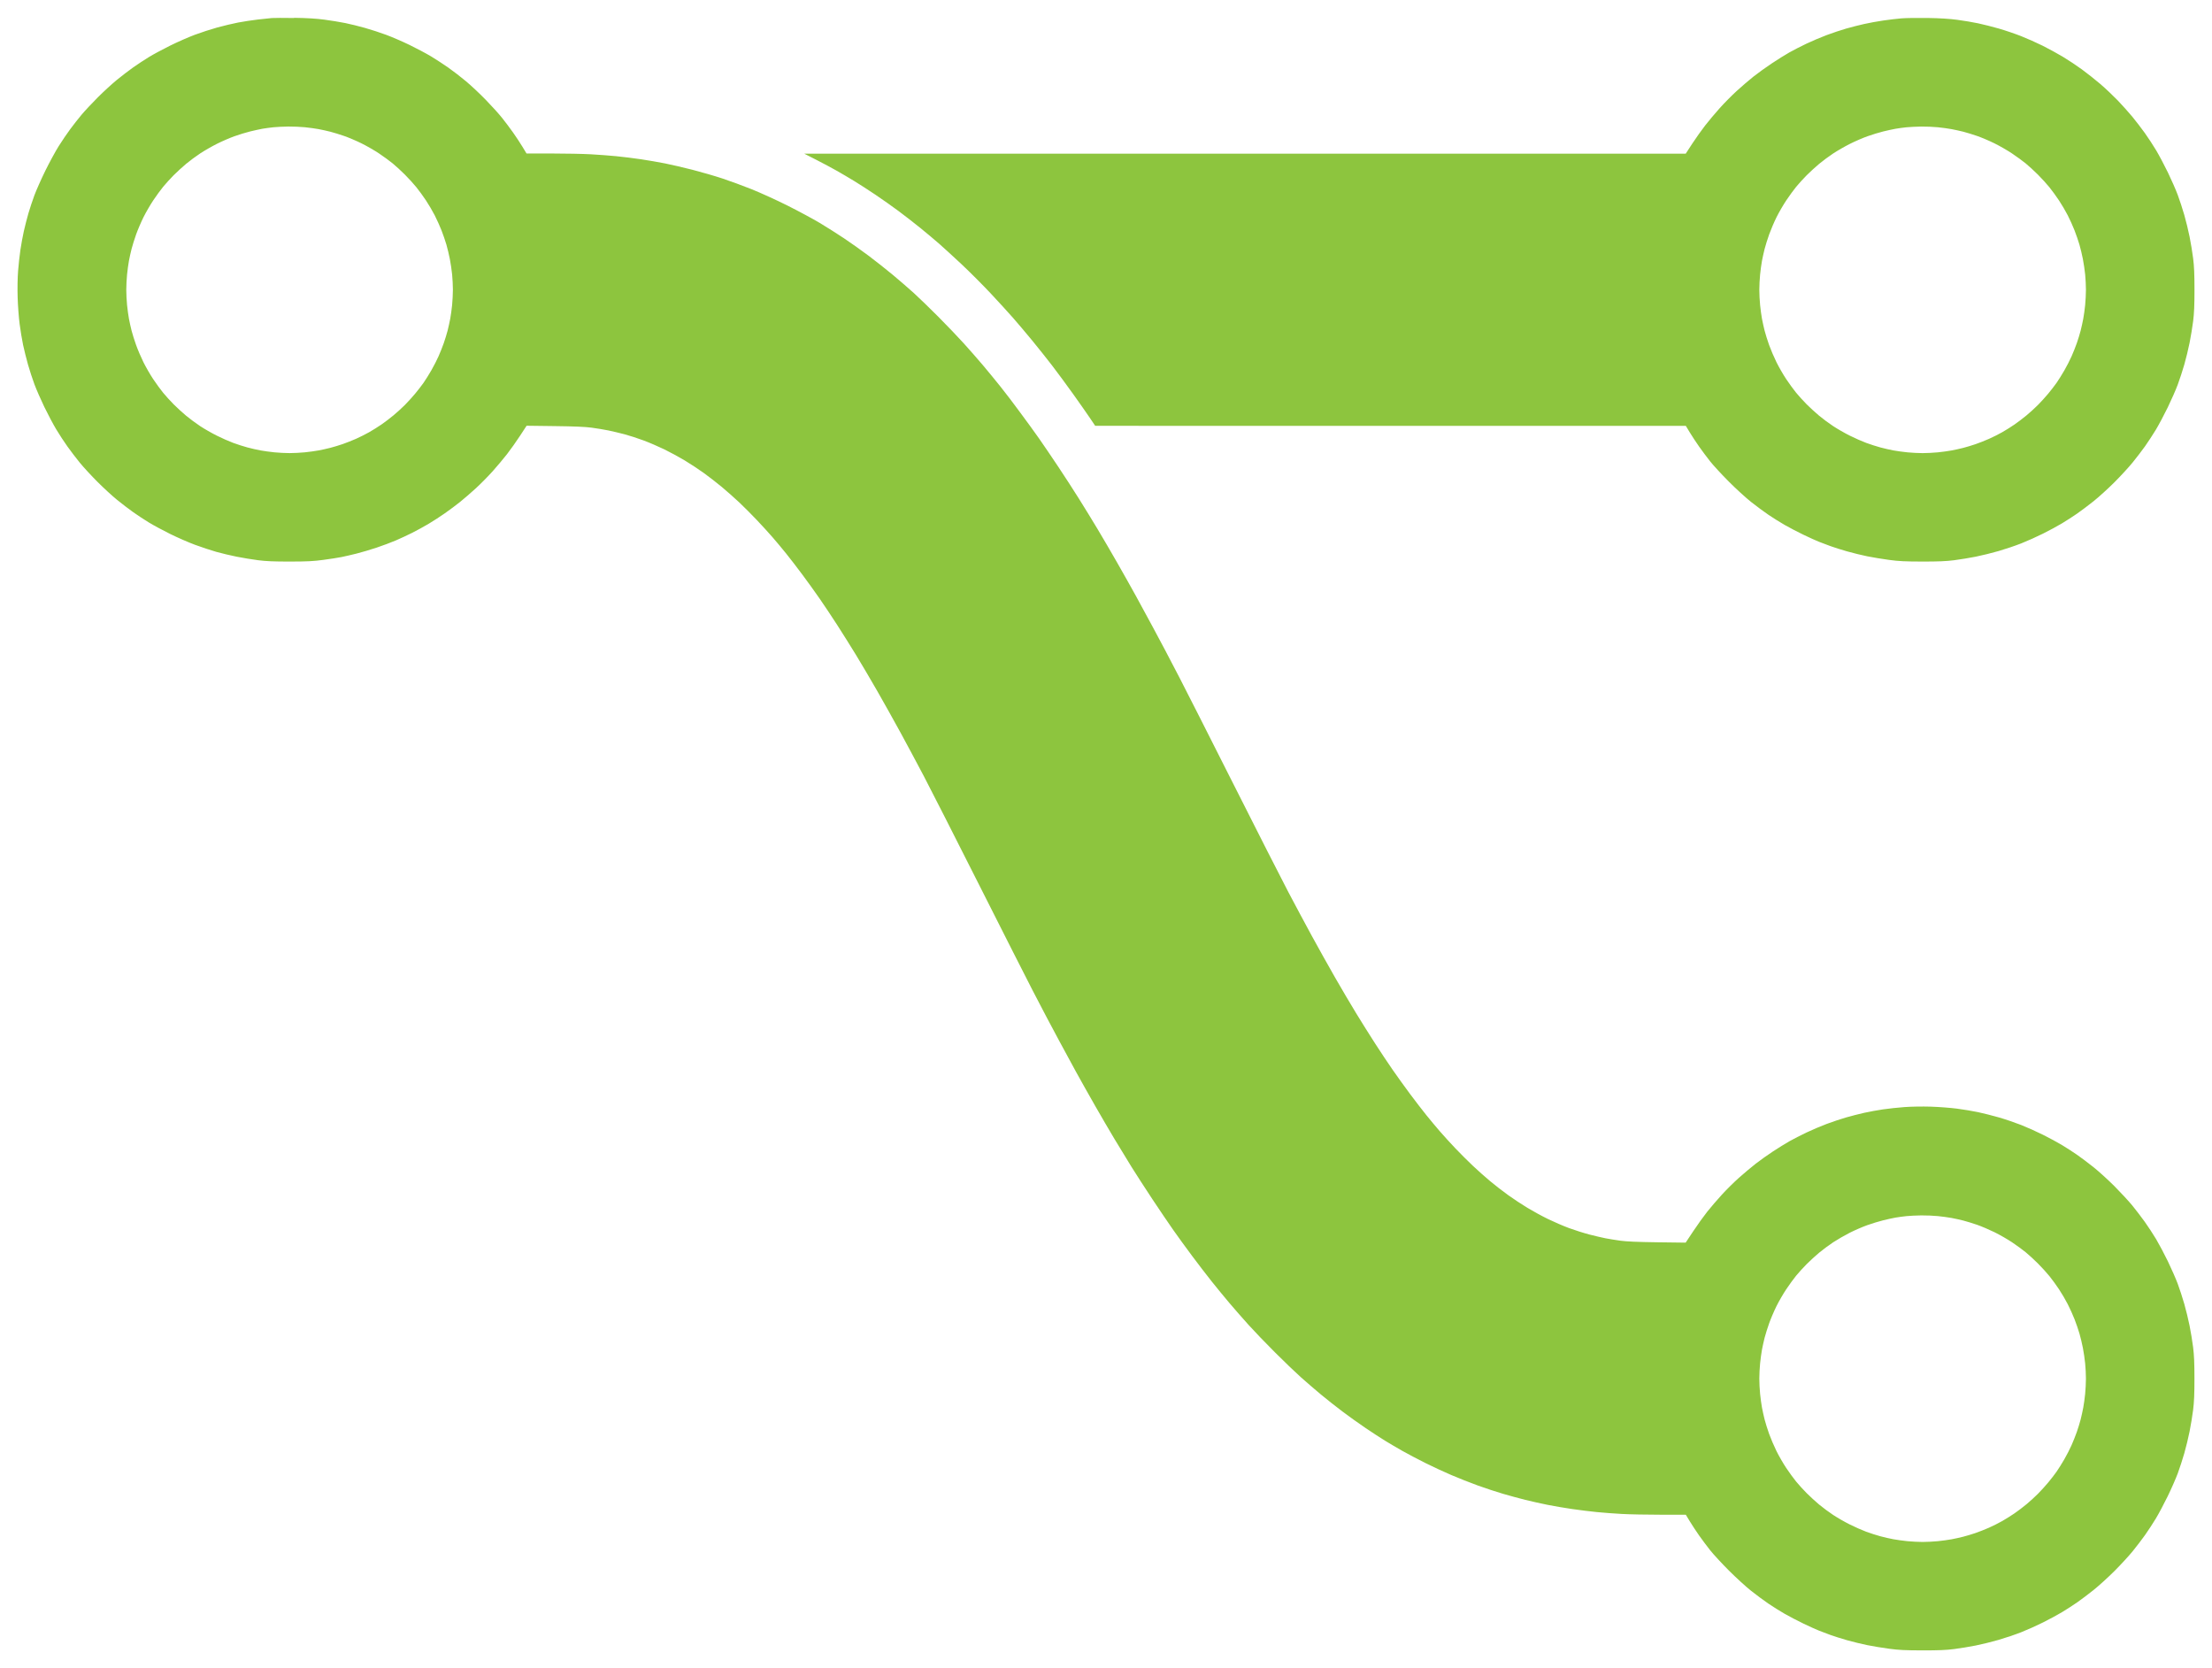 <?xml version="1.0" encoding="UTF-8" standalone="no"?>
<!DOCTYPE svg PUBLIC "-//W3C//DTD SVG 1.1//EN" "http://www.w3.org/Graphics/SVG/1.1/DTD/svg11.dtd">
<svg width="100%" height="100%" viewBox="0 0 122 92" version="1.1" xmlns="http://www.w3.org/2000/svg" xmlns:xlink="http://www.w3.org/1999/xlink" xml:space="preserve" xmlns:serif="http://www.serif.com/" style="fill-rule:evenodd;clip-rule:evenodd;stroke-linejoin:round;stroke-miterlimit:2;">
    <g transform="matrix(1,0,0,1,-39,-63)">
        <g id="icon" transform="matrix(1,0,0,1,-744.518,-274.937)">
            <path d="M799.74,338.93C799.178,338.922 798.625,338.922 798.51,338.932C798.395,338.941 798.048,338.978 797.738,339.014C797.429,339.05 796.939,339.125 796.649,339.18C796.359,339.237 795.846,339.358 795.507,339.451C795.17,339.544 794.609,339.726 794.263,339.855C793.916,339.985 793.303,340.254 792.902,340.453C792.5,340.652 791.972,340.936 791.727,341.086C791.483,341.235 791.095,341.49 790.865,341.653C790.635,341.816 790.234,342.122 789.974,342.334C789.715,342.545 789.238,342.981 788.916,343.303C788.594,343.626 788.189,344.058 788.016,344.265C787.844,344.471 787.563,344.828 787.394,345.057C787.224,345.286 786.937,345.708 786.757,345.995C786.576,346.282 786.245,346.892 786.019,347.35C785.794,347.809 785.523,348.419 785.416,348.705C785.31,348.991 785.161,349.442 785.084,349.706C785.008,349.97 784.895,350.411 784.833,350.685C784.772,350.959 784.686,351.425 784.643,351.72C784.599,352.015 784.542,352.541 784.515,352.889C784.486,353.264 784.476,353.853 784.491,354.335C784.504,354.782 784.553,355.442 784.6,355.801C784.647,356.16 784.732,356.68 784.791,356.957C784.85,357.234 784.971,357.719 785.06,358.035C785.149,358.351 785.31,358.844 785.417,359.131C785.524,359.417 785.77,359.98 785.964,360.382C786.159,360.783 786.452,361.336 786.616,361.61C786.78,361.885 787.061,362.314 787.241,362.565C787.42,362.817 787.73,363.221 787.928,363.464C788.127,363.706 788.562,364.178 788.896,364.512C789.229,364.846 789.715,365.292 789.975,365.503C790.234,365.714 790.635,366.02 790.865,366.183C791.095,366.346 791.483,366.602 791.727,366.75C791.972,366.9 792.501,367.185 792.905,367.385C793.308,367.584 793.927,367.855 794.281,367.985C794.634,368.115 795.158,368.288 795.445,368.37C795.732,368.451 796.238,368.571 796.571,368.638C796.903,368.704 797.438,368.792 797.759,368.833C798.2,368.889 798.628,368.907 799.51,368.906C800.468,368.905 800.8,368.888 801.356,368.813C801.729,368.763 802.179,368.693 802.357,368.657C802.535,368.621 802.905,368.536 803.18,368.467C803.455,368.398 803.953,368.251 804.285,368.14C804.618,368.029 805.094,367.85 805.345,367.743C805.595,367.636 806.004,367.446 806.252,367.321C806.501,367.196 806.906,366.974 807.152,366.828C807.399,366.682 807.807,366.417 808.059,366.24C808.311,366.064 808.688,365.783 808.895,365.616C809.103,365.449 809.489,365.115 809.753,364.874C810.017,364.633 810.436,364.209 810.685,363.932C810.933,363.654 811.293,363.226 811.484,362.98C811.675,362.734 811.996,362.281 812.197,361.974L812.562,361.416L814.105,361.436C815.198,361.449 815.796,361.475 816.154,361.523C816.432,361.56 816.845,361.629 817.071,361.675C817.298,361.722 817.699,361.817 817.963,361.887C818.227,361.957 818.696,362.108 819.005,362.224C819.315,362.339 819.831,362.56 820.152,362.716C820.473,362.872 820.983,363.149 821.285,363.331C821.587,363.513 822.054,363.82 822.323,364.013C822.592,364.206 823.04,364.553 823.318,364.784C823.597,365.015 824.034,365.403 824.291,365.645C824.547,365.887 824.981,366.321 825.254,366.61C825.528,366.898 825.919,367.327 826.124,367.563C826.329,367.799 826.663,368.198 826.866,368.451C827.07,368.702 827.474,369.228 827.765,369.618C828.055,370.008 828.492,370.614 828.734,370.965C828.977,371.315 829.408,371.963 829.692,372.403C829.976,372.844 830.444,373.589 830.731,374.059C831.018,374.529 831.544,375.421 831.899,376.04C832.254,376.659 832.836,377.7 833.193,378.354C833.549,379.008 834.127,380.087 834.477,380.752C834.827,381.417 836.196,384.11 837.52,386.736C838.844,389.362 840.175,391.989 840.479,392.574C840.783,393.159 841.136,393.834 841.263,394.075C841.39,394.316 841.7,394.898 841.953,395.368C842.205,395.838 842.617,396.598 842.87,397.057C843.122,397.515 843.591,398.35 843.913,398.912C844.234,399.474 844.716,400.3 844.984,400.747C845.252,401.194 845.675,401.889 845.925,402.29C846.176,402.691 846.696,403.497 847.083,404.081C847.47,404.664 847.985,405.424 848.228,405.769C848.47,406.115 848.935,406.754 849.26,407.19C849.585,407.626 850.075,408.264 850.349,408.608C850.623,408.952 851.07,409.496 851.342,409.817C851.615,410.138 852.083,410.673 852.383,411.005C852.682,411.338 853.331,412.014 853.825,412.506C854.318,413 854.965,413.621 855.263,413.887C855.561,414.153 856.056,414.579 856.362,414.834C856.667,415.089 857.207,415.514 857.56,415.78C857.912,416.046 858.488,416.457 858.838,416.693C859.188,416.93 859.672,417.245 859.913,417.393C860.154,417.541 860.585,417.794 860.872,417.956C861.159,418.118 861.718,418.413 862.116,418.612C862.514,418.811 863.161,419.112 863.555,419.28C863.949,419.449 864.608,419.709 865.021,419.859C865.434,420.008 866.063,420.216 866.418,420.319C866.774,420.423 867.327,420.574 867.648,420.654C867.969,420.733 868.523,420.857 868.878,420.928C869.234,420.999 869.844,421.103 870.234,421.159C870.624,421.215 871.224,421.29 871.568,421.324C871.912,421.359 872.541,421.407 872.965,421.429C873.39,421.453 874.357,421.472 875.117,421.472L876.497,421.472L876.718,421.837C876.839,422.037 877.07,422.389 877.232,422.619C877.394,422.848 877.667,423.214 877.84,423.432C878.012,423.65 878.474,424.149 878.864,424.541C879.255,424.933 879.809,425.44 880.096,425.667C880.383,425.894 880.814,426.213 881.055,426.377C881.296,426.54 881.698,426.792 881.949,426.936C882.2,427.08 882.67,427.325 882.992,427.48C883.314,427.634 883.7,427.809 883.849,427.867C883.998,427.925 884.28,428.032 884.474,428.103C884.669,428.175 885.086,428.306 885.399,428.395C885.713,428.483 886.21,428.605 886.504,428.664C886.798,428.724 887.339,428.813 887.706,428.862C888.25,428.935 888.588,428.952 889.541,428.953C890.423,428.955 890.851,428.937 891.292,428.881C891.613,428.84 892.149,428.752 892.483,428.686C892.817,428.619 893.39,428.478 893.755,428.372C894.12,428.266 894.682,428.076 895.003,427.949C895.325,427.822 895.864,427.58 896.201,427.411C896.539,427.242 897.008,426.988 897.244,426.847C897.48,426.705 897.851,426.466 898.068,426.315C898.286,426.164 898.699,425.853 898.986,425.624C899.273,425.395 899.79,424.925 900.135,424.581C900.48,424.235 900.936,423.741 901.147,423.481C901.357,423.221 901.663,422.821 901.826,422.591C901.989,422.362 902.255,421.955 902.417,421.688C902.579,421.421 902.875,420.864 903.076,420.451C903.277,420.038 903.525,419.472 903.629,419.193C903.732,418.914 903.894,418.417 903.989,418.088C904.083,417.759 904.215,417.217 904.281,416.885C904.348,416.552 904.435,416.018 904.476,415.697C904.531,415.263 904.55,414.817 904.55,413.966C904.55,413.115 904.531,412.669 904.476,412.235C904.436,411.914 904.348,411.379 904.281,411.047C904.215,410.715 904.083,410.173 903.989,409.844C903.894,409.514 903.732,409.017 903.629,408.739C903.525,408.46 903.281,407.904 903.087,407.502C902.893,407.101 902.599,406.548 902.436,406.274C902.271,406 901.99,405.57 901.81,405.319C901.631,405.068 901.321,404.663 901.123,404.42C900.924,404.178 900.479,403.697 900.135,403.351C899.789,403.006 899.273,402.536 898.986,402.307C898.699,402.078 898.286,401.768 898.068,401.617C897.851,401.466 897.48,401.227 897.243,401.085C897.008,400.943 896.539,400.689 896.201,400.521C895.864,400.352 895.318,400.107 894.989,399.977C894.66,399.848 894.107,399.659 893.759,399.56C893.411,399.46 892.895,399.33 892.612,399.27C892.329,399.21 891.803,399.123 891.444,399.076C891.085,399.03 890.435,398.981 889.999,398.967C889.544,398.954 888.931,398.963 888.558,398.991C888.202,399.017 887.667,399.074 887.369,399.118C887.071,399.162 886.603,399.248 886.328,399.309C886.054,399.371 885.607,399.485 885.336,399.563C885.065,399.641 884.587,399.8 884.273,399.918C883.959,400.035 883.453,400.25 883.149,400.395C882.844,400.54 882.422,400.757 882.21,400.876C881.999,400.996 881.592,401.248 881.305,401.436C881.018,401.624 880.589,401.929 880.352,402.114C880.115,402.299 879.698,402.648 879.427,402.89C879.156,403.132 878.732,403.551 878.485,403.822C878.239,404.091 877.879,404.509 877.687,404.75C877.495,404.991 877.146,405.476 876.913,405.828L876.488,406.467L874.925,406.447C873.817,406.432 873.221,406.406 872.881,406.359C872.618,406.322 872.252,406.263 872.068,406.227C871.885,406.192 871.487,406.098 871.184,406.02C870.881,405.942 870.374,405.781 870.058,405.665C869.742,405.548 869.22,405.323 868.898,405.166C868.576,405.01 868.066,404.731 867.764,404.549C867.462,404.367 866.985,404.051 866.702,403.848C866.419,403.646 865.972,403.299 865.709,403.079C865.445,402.86 865.012,402.475 864.747,402.224C864.482,401.973 864.05,401.543 863.788,401.267C863.525,400.992 863.141,400.569 862.933,400.329C862.725,400.089 862.388,399.686 862.185,399.433C861.981,399.181 861.577,398.656 861.286,398.266C860.996,397.876 860.559,397.27 860.317,396.919C860.074,396.569 859.643,395.921 859.359,395.481C859.074,395.04 858.602,394.287 858.309,393.807C858.016,393.327 857.49,392.436 857.141,391.826C856.792,391.217 856.215,390.183 855.858,389.53C855.502,388.876 854.924,387.797 854.574,387.132C854.224,386.467 852.854,383.774 851.531,381.148C850.207,378.522 848.876,375.894 848.572,375.31C848.268,374.725 847.915,374.049 847.788,373.809C847.661,373.568 847.351,372.986 847.098,372.516C846.846,372.046 846.434,371.286 846.181,370.827C845.929,370.368 845.459,369.533 845.138,368.972C844.817,368.409 844.329,367.575 844.054,367.116C843.779,366.657 843.319,365.907 843.031,365.448C842.744,364.989 842.228,364.192 841.884,363.676C841.54,363.16 841.062,362.456 840.821,362.112C840.579,361.768 840.116,361.13 839.791,360.694C839.469,360.249 838.979,359.61 838.705,359.267C838.431,358.923 837.984,358.378 837.712,358.057C837.439,357.736 836.971,357.201 836.671,356.87C836.371,356.538 835.741,355.879 835.271,355.407C834.801,354.935 834.191,354.345 833.916,354.095C833.641,353.846 833.125,353.4 832.769,353.103C832.414,352.806 831.804,352.325 831.414,352.033C831.024,351.741 830.417,351.311 830.065,351.076C829.713,350.841 829.112,350.461 828.731,350.232C828.349,350.004 827.539,349.568 826.931,349.264C826.324,348.961 825.44,348.559 824.967,348.37C824.495,348.181 823.769,347.915 823.355,347.778C822.941,347.641 822.201,347.427 821.712,347.301C821.222,347.176 820.541,347.017 820.196,346.949C819.853,346.881 819.252,346.777 818.862,346.719C818.472,346.661 817.862,346.585 817.507,346.551C817.152,346.516 816.514,346.468 816.09,346.445C815.665,346.422 814.697,346.402 813.938,346.402L812.558,346.402L812.337,346.037C812.216,345.836 811.984,345.485 811.822,345.255C811.661,345.026 811.387,344.66 811.213,344.443C811.04,344.225 810.635,343.777 810.314,343.447C809.993,343.116 809.503,342.656 809.224,342.423C808.946,342.19 808.507,341.851 808.249,341.67C807.99,341.488 807.561,341.209 807.295,341.048C807.029,340.888 806.492,340.603 806.103,340.414C805.713,340.225 805.134,339.975 804.817,339.858C804.499,339.74 803.974,339.568 803.649,339.477C803.324,339.385 802.834,339.264 802.558,339.208C802.283,339.152 801.767,339.068 801.412,339.021C800.96,338.961 800.457,338.93 799.744,338.92L799.74,338.93ZM799.412,344.916C799.68,344.913 800.092,344.93 800.33,344.954C800.567,344.978 800.907,345.024 801.085,345.057C801.263,345.09 801.556,345.155 801.736,345.201C801.917,345.247 802.259,345.352 802.497,345.435C802.735,345.517 803.164,345.699 803.449,345.84C803.734,345.98 804.169,346.23 804.415,346.394C804.662,346.559 805.001,346.806 805.171,346.945C805.34,347.083 805.644,347.362 805.847,347.565C806.051,347.768 806.337,348.083 806.484,348.265C806.631,348.447 806.87,348.775 807.015,348.995C807.161,349.214 807.375,349.58 807.493,349.809C807.61,350.037 807.779,350.413 807.869,350.643C807.959,350.873 808.081,351.228 808.14,351.432C808.199,351.635 808.284,351.992 808.329,352.224C808.375,352.456 808.431,352.84 808.455,353.078C808.478,353.315 808.497,353.694 808.497,353.918C808.497,354.142 808.477,354.52 808.454,354.758C808.43,354.995 808.384,355.335 808.35,355.513C808.317,355.691 808.252,355.985 808.206,356.167C808.159,356.349 808.064,356.66 807.994,356.859C807.924,357.058 807.795,357.383 807.707,357.581C807.62,357.78 807.441,358.13 807.309,358.359C807.177,358.588 806.984,358.898 806.879,359.047C806.775,359.196 806.564,359.468 806.411,359.652C806.258,359.835 806.006,360.112 805.852,360.267C805.699,360.422 805.419,360.677 805.231,360.834C805.043,360.991 804.74,361.222 804.556,361.348C804.373,361.474 804.069,361.664 803.881,361.771C803.693,361.878 803.365,362.043 803.151,362.138C802.938,362.232 802.604,362.364 802.409,362.431C802.214,362.498 801.909,362.59 801.732,362.635C801.554,362.681 801.263,362.745 801.085,362.778C800.907,362.812 800.567,362.858 800.33,362.882C800.092,362.906 799.714,362.925 799.49,362.925C799.265,362.925 798.887,362.906 798.65,362.882C798.412,362.858 798.066,362.81 797.88,362.776C797.694,362.742 797.371,362.668 797.162,362.612C796.953,362.556 796.598,362.442 796.374,362.359C796.15,362.276 795.742,362.096 795.468,361.958C795.195,361.822 794.785,361.587 794.558,361.437C794.331,361.288 793.983,361.029 793.784,360.864C793.585,360.698 793.275,360.414 793.094,360.233C792.913,360.051 792.653,359.764 792.516,359.597C792.378,359.429 792.131,359.091 791.968,358.846C791.805,358.601 791.561,358.18 791.428,357.91C791.295,357.64 791.113,357.214 791.024,356.963C790.934,356.713 790.822,356.357 790.775,356.172C790.728,355.988 790.662,355.691 790.629,355.513C790.596,355.335 790.55,354.995 790.526,354.758C790.502,354.52 790.483,354.142 790.483,353.918C790.483,353.694 790.502,353.315 790.526,353.078C790.55,352.84 790.596,352.501 790.629,352.322C790.662,352.145 790.728,351.848 790.775,351.664C790.822,351.479 790.936,351.118 791.027,350.861C791.119,350.604 791.301,350.178 791.432,349.915C791.564,349.651 791.805,349.235 791.968,348.99C792.131,348.745 792.378,348.407 792.516,348.239C792.653,348.072 792.913,347.785 793.094,347.603C793.275,347.422 793.585,347.138 793.784,346.972C793.983,346.806 794.331,346.548 794.558,346.399C794.785,346.249 795.199,346.011 795.478,345.871C795.757,345.73 796.192,345.542 796.444,345.452C796.697,345.361 797.087,345.242 797.311,345.187C797.535,345.132 797.84,345.065 797.989,345.038C798.138,345.012 798.41,344.975 798.593,344.956C798.777,344.937 799.145,344.92 799.412,344.916L799.412,344.916ZM889.48,404.965C889.748,404.962 890.16,404.979 890.398,405.003C890.635,405.027 890.975,405.073 891.153,405.106C891.331,405.139 891.624,405.204 891.804,405.25C891.985,405.296 892.327,405.402 892.565,405.484C892.803,405.567 893.232,405.75 893.518,405.89C893.804,406.031 894.239,406.28 894.485,406.444C894.73,406.608 895.069,406.855 895.239,406.994C895.408,407.132 895.712,407.411 895.915,407.614C896.118,407.817 896.405,408.132 896.552,408.314C896.699,408.496 896.938,408.824 897.083,409.044C897.229,409.263 897.443,409.629 897.56,409.858C897.678,410.086 897.847,410.462 897.937,410.692C898.027,410.922 898.149,411.277 898.208,411.481C898.267,411.684 898.352,412.041 898.397,412.273C898.443,412.505 898.499,412.889 898.522,413.127C898.546,413.364 898.565,413.742 898.565,413.967C898.565,414.191 898.545,414.569 898.522,414.807C898.498,415.044 898.452,415.384 898.418,415.562C898.385,415.74 898.32,416.034 898.274,416.216C898.227,416.398 898.132,416.709 898.062,416.908C897.992,417.106 897.863,417.432 897.775,417.63C897.688,417.829 897.509,418.179 897.377,418.408C897.245,418.637 897.052,418.947 896.947,419.096C896.843,419.245 896.632,419.517 896.479,419.701C896.326,419.884 896.074,420.161 895.92,420.316C895.767,420.471 895.487,420.726 895.3,420.883C895.111,421.04 894.808,421.271 894.624,421.397C894.441,421.523 894.137,421.713 893.949,421.82C893.761,421.927 893.433,422.092 893.219,422.187C893.006,422.281 892.672,422.413 892.477,422.48C892.282,422.547 891.977,422.639 891.8,422.684C891.622,422.73 891.331,422.794 891.153,422.827C890.975,422.861 890.635,422.907 890.398,422.931C890.16,422.954 889.782,422.974 889.558,422.974C889.333,422.974 888.955,422.954 888.718,422.931C888.48,422.907 888.134,422.859 887.948,422.825C887.762,422.791 887.439,422.717 887.23,422.661C887.021,422.605 886.666,422.491 886.442,422.408C886.218,422.325 885.81,422.145 885.536,422.007C885.263,421.871 884.853,421.636 884.626,421.486C884.399,421.336 884.05,421.078 883.852,420.913C883.653,420.747 883.343,420.463 883.162,420.281C882.981,420.1 882.721,419.813 882.583,419.645C882.446,419.477 882.199,419.14 882.036,418.895C881.872,418.65 881.629,418.229 881.496,417.959C881.363,417.689 881.181,417.263 881.091,417.012C881.002,416.762 880.89,416.405 880.843,416.221C880.796,416.036 880.73,415.74 880.697,415.562C880.664,415.384 880.618,415.044 880.594,414.807C880.57,414.569 880.551,414.191 880.551,413.967C880.551,413.742 880.57,413.364 880.594,413.127C880.618,412.889 880.664,412.549 880.697,412.371C880.73,412.194 880.796,411.897 880.843,411.712C880.89,411.528 881.004,411.167 881.095,410.91C881.187,410.653 881.369,410.227 881.5,409.964C881.631,409.7 881.872,409.284 882.036,409.039C882.199,408.794 882.446,408.456 882.583,408.288C882.721,408.12 882.981,407.834 883.162,407.652C883.343,407.471 883.653,407.186 883.852,407.021C884.05,406.855 884.398,406.598 884.625,406.448C884.852,406.299 885.261,406.063 885.536,405.923C885.81,405.784 886.245,405.596 886.503,405.504C886.761,405.412 887.155,405.291 887.379,405.236C887.603,405.181 887.908,405.113 888.057,405.087C888.206,405.061 888.478,405.024 888.661,405.005C888.845,404.986 889.213,404.968 889.48,404.965L889.48,404.965ZM889.829,338.929C889.278,338.92 888.628,338.929 888.384,338.95C888.14,338.97 887.689,339.024 887.383,339.069C887.076,339.113 886.6,339.2 886.326,339.262C886.05,339.323 885.604,339.438 885.332,339.516C885.061,339.594 884.583,339.753 884.269,339.871C883.955,339.988 883.45,340.202 883.145,340.348C882.841,340.493 882.418,340.71 882.207,340.829C881.995,340.948 881.56,341.22 881.239,341.433C880.918,341.646 880.458,341.978 880.217,342.169C879.976,342.362 879.562,342.717 879.297,342.96C879.032,343.202 878.611,343.628 878.363,343.905C878.114,344.183 877.755,344.611 877.564,344.857C877.373,345.103 877.052,345.554 876.852,345.859L876.492,346.412L827.875,346.412L828.532,346.747C828.893,346.931 829.404,347.204 829.667,347.353C829.93,347.502 830.364,347.758 830.633,347.922C830.901,348.085 831.421,348.42 831.788,348.667C832.155,348.913 832.727,349.316 833.059,349.563C833.392,349.81 833.936,350.232 834.269,350.502C834.601,350.772 835.071,351.165 835.311,351.375C835.552,351.586 836.111,352.098 836.554,352.512C836.996,352.927 837.712,353.643 838.144,354.103C838.576,354.563 839.143,355.184 839.404,355.482C839.665,355.78 840.133,356.334 840.444,356.712C840.756,357.09 841.248,357.71 841.54,358.088C841.831,358.466 842.364,359.189 842.725,359.695C843.085,360.2 843.502,360.795 843.651,361.018L843.922,361.421L860.21,361.422L876.498,361.424L876.719,361.789C876.841,361.99 877.072,362.342 877.234,362.571C877.395,362.8 877.669,363.166 877.842,363.384C878.014,363.602 878.475,364.101 878.866,364.494C879.256,364.886 879.811,365.392 880.098,365.62C880.384,365.846 880.816,366.165 881.057,366.329C881.298,366.492 881.7,366.744 881.951,366.888C882.202,367.032 882.671,367.277 882.994,367.432C883.316,367.587 883.702,367.761 883.851,367.819C884,367.878 884.281,367.984 884.476,368.055C884.671,368.127 885.087,368.258 885.401,368.347C885.715,368.436 886.212,368.557 886.506,368.617C886.8,368.676 887.341,368.765 887.708,368.815C888.252,368.888 888.59,368.904 889.543,368.906C890.425,368.907 890.853,368.889 891.294,368.833C891.615,368.792 892.151,368.704 892.485,368.638C892.819,368.571 893.391,368.43 893.757,368.324C894.122,368.218 894.684,368.028 895.005,367.901C895.326,367.774 895.865,367.532 896.203,367.363C896.541,367.195 897.01,366.941 897.245,366.799C897.481,366.657 897.852,366.418 898.07,366.267C898.288,366.116 898.701,365.806 898.988,365.577C899.274,365.348 899.792,364.878 900.137,364.533C900.482,364.188 900.937,363.693 901.148,363.433C901.359,363.173 901.665,362.773 901.828,362.544C901.99,362.314 902.256,361.907 902.419,361.64C902.58,361.373 902.877,360.817 903.078,360.403C903.278,359.99 903.527,359.424 903.63,359.145C903.734,358.867 903.896,358.37 903.991,358.04C904.085,357.711 904.217,357.17 904.283,356.837C904.35,356.504 904.437,355.97 904.478,355.649C904.533,355.215 904.552,354.769 904.552,353.918C904.552,353.067 904.533,352.621 904.478,352.188C904.437,351.866 904.35,351.331 904.283,350.999C904.217,350.666 904.085,350.125 903.991,349.796C903.896,349.467 903.734,348.97 903.63,348.691C903.527,348.412 903.283,347.856 903.089,347.455C902.894,347.053 902.601,346.501 902.437,346.226C902.273,345.952 901.992,345.522 901.812,345.271C901.632,345.02 901.326,344.621 901.131,344.383C900.936,344.147 900.569,343.737 900.316,343.473C900.062,343.21 899.63,342.801 899.354,342.566C899.079,342.33 898.621,341.969 898.337,341.761C898.053,341.554 897.582,341.241 897.289,341.066C896.996,340.891 896.494,340.616 896.173,340.456C895.852,340.297 895.32,340.06 894.991,339.93C894.662,339.8 894.109,339.612 893.761,339.512C893.413,339.412 892.897,339.282 892.613,339.222C892.33,339.162 891.814,339.075 891.467,339.029C891.037,338.972 890.514,338.939 889.834,338.928L889.829,338.929ZM889.48,344.917C889.748,344.914 890.16,344.931 890.398,344.955C890.635,344.979 890.975,345.025 891.153,345.059C891.331,345.092 891.624,345.156 891.804,345.202C891.985,345.248 892.327,345.353 892.565,345.436C892.803,345.518 893.232,345.7 893.517,345.841C893.802,345.981 894.237,346.231 894.483,346.396C894.729,346.56 895.069,346.808 895.239,346.946C895.408,347.084 895.712,347.363 895.915,347.566C896.119,347.769 896.405,348.084 896.552,348.266C896.699,348.448 896.938,348.777 897.083,348.996C897.229,349.215 897.443,349.581 897.561,349.81C897.678,350.038 897.847,350.414 897.937,350.644C898.027,350.875 898.149,351.229 898.208,351.433C898.267,351.636 898.352,351.993 898.397,352.225C898.443,352.457 898.499,352.842 898.523,353.079C898.546,353.316 898.565,353.695 898.565,353.919C898.565,354.143 898.545,354.522 898.522,354.759C898.498,354.997 898.452,355.336 898.418,355.515C898.385,355.692 898.32,355.987 898.274,356.168C898.227,356.35 898.132,356.661 898.062,356.86C897.992,357.059 897.863,357.384 897.775,357.582C897.688,357.781 897.509,358.131 897.377,358.36C897.245,358.589 897.052,358.899 896.947,359.048C896.843,359.197 896.632,359.469 896.479,359.653C896.326,359.836 896.074,360.113 895.92,360.268C895.767,360.423 895.487,360.678 895.299,360.835C895.111,360.992 894.808,361.223 894.624,361.349C894.441,361.475 894.137,361.666 893.949,361.772C893.761,361.88 893.433,362.044 893.219,362.139C893.006,362.233 892.672,362.365 892.477,362.432C892.282,362.499 891.977,362.591 891.8,362.636C891.622,362.682 891.331,362.747 891.153,362.779C890.975,362.813 890.635,362.859 890.398,362.883C890.16,362.907 889.782,362.926 889.558,362.926C889.333,362.926 888.955,362.907 888.718,362.883C888.48,362.859 888.134,362.812 887.948,362.777C887.762,362.743 887.439,362.669 887.23,362.613C887.021,362.557 886.666,362.443 886.442,362.36C886.218,362.277 885.81,362.097 885.536,361.96C885.263,361.823 884.853,361.588 884.626,361.438C884.399,361.289 884.05,361.031 883.852,360.865C883.653,360.699 883.343,360.415 883.162,360.234C882.981,360.052 882.721,359.765 882.583,359.598C882.446,359.43 882.199,359.092 882.036,358.847C881.872,358.602 881.629,358.181 881.496,357.911C881.363,357.641 881.181,357.215 881.091,356.964C881.002,356.714 880.89,356.358 880.843,356.173C880.796,355.989 880.73,355.692 880.697,355.515C880.664,355.337 880.618,354.997 880.594,354.759C880.57,354.522 880.551,354.143 880.551,353.919C880.551,353.695 880.57,353.317 880.594,353.079C880.618,352.842 880.664,352.502 880.697,352.324C880.73,352.146 880.796,351.849 880.843,351.665C880.89,351.48 881.004,351.119 881.095,350.862C881.187,350.606 881.369,350.179 881.5,349.916C881.631,349.652 881.872,349.236 882.036,348.991C882.199,348.746 882.446,348.408 882.583,348.24C882.721,348.073 882.981,347.786 883.162,347.604C883.343,347.423 883.653,347.139 883.852,346.973C884.05,346.808 884.399,346.549 884.626,346.4C884.853,346.25 885.267,346.012 885.546,345.872C885.825,345.731 886.26,345.543 886.512,345.453C886.765,345.363 887.155,345.243 887.379,345.188C887.602,345.133 887.908,345.066 888.057,345.04C888.206,345.013 888.478,344.976 888.661,344.957C888.845,344.939 889.213,344.921 889.48,344.917L889.48,344.917Z" style="fill:rgb(141,197,62);fill-rule:nonzero;"/>
        </g>
    </g>
</svg>
